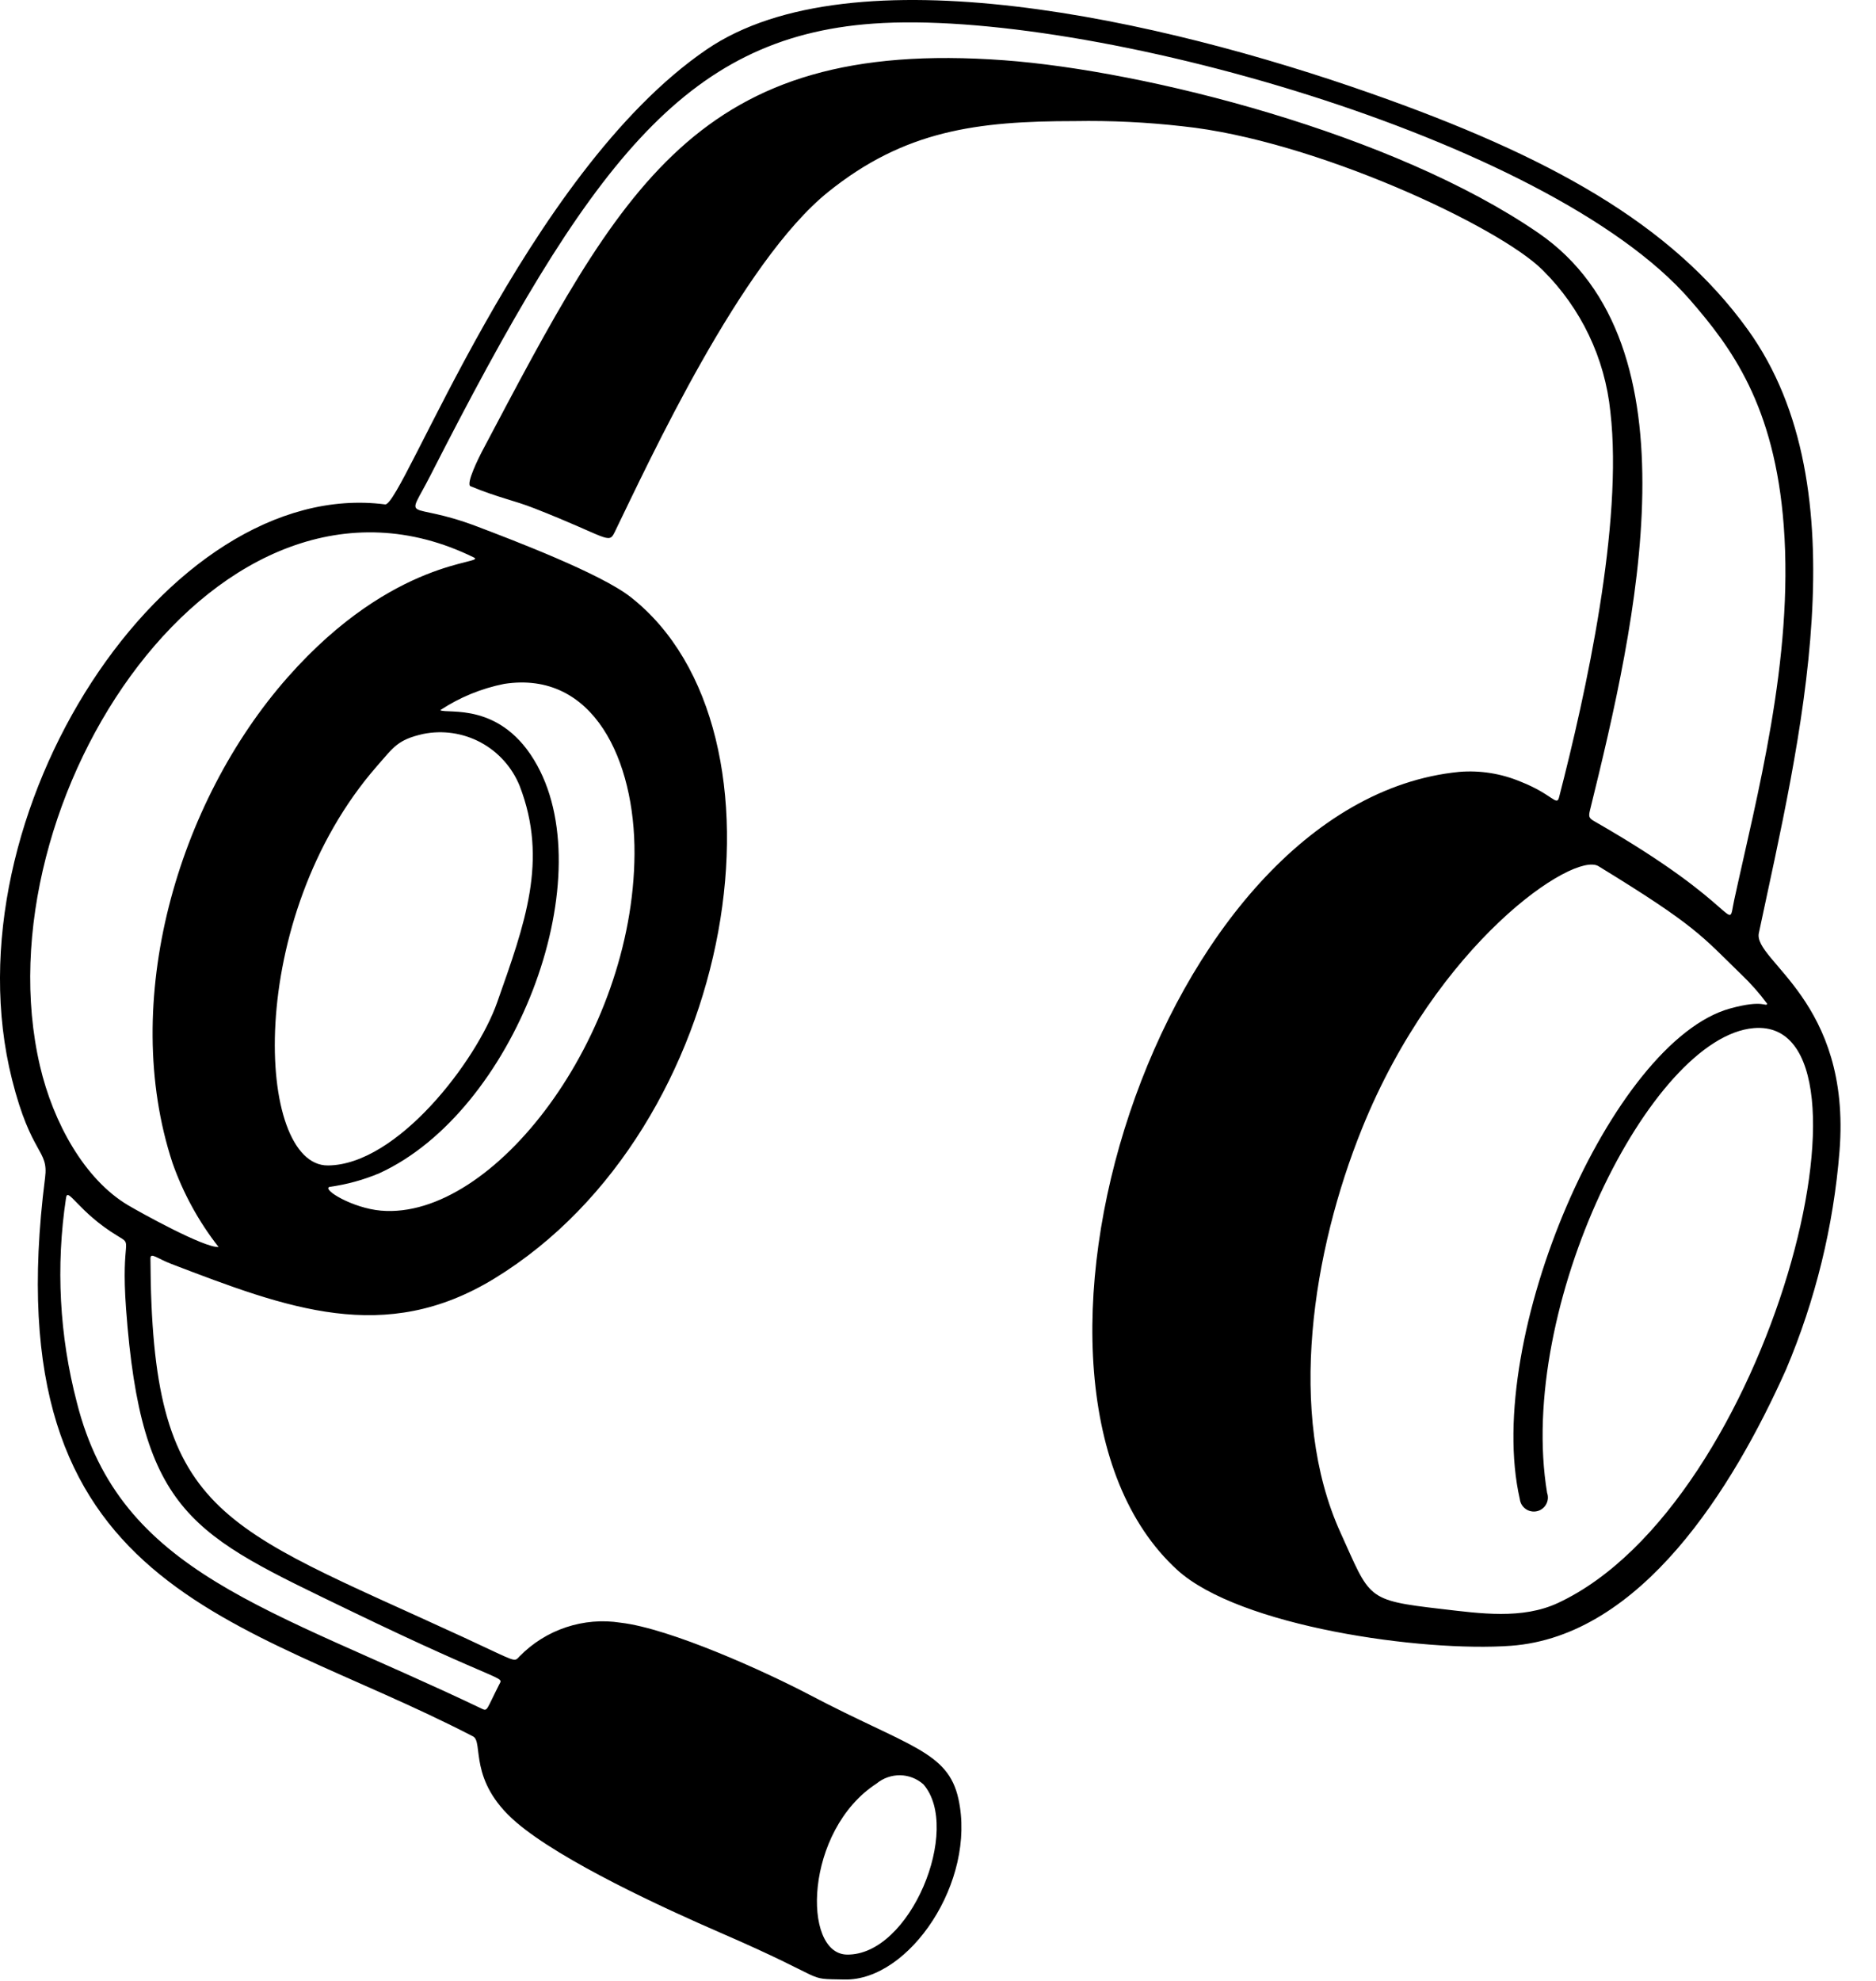 <svg width="36" height="38" viewBox="0 0 36 38" fill="none" xmlns="http://www.w3.org/2000/svg">
<path d="M20.625 2.323C18.744 2.323 17.359 2.503 15.893 3.682C14.218 5.029 12.47 8.821 11.796 10.207C11.678 10.452 11.668 10.305 10.253 9.751C9.844 9.591 9.581 9.554 9.03 9.328C8.93 9.287 9.206 8.745 9.243 8.673C11.924 3.605 13.359 0.721 19.268 1.156C21.986 1.356 26.744 2.558 29.524 4.471C32.632 6.611 31.398 11.949 30.511 15.545C30.481 15.668 30.491 15.696 30.603 15.759C33.501 17.418 33.133 17.94 33.28 17.26C33.705 15.302 34.423 12.644 34.23 10.088C34.055 7.773 33.222 6.662 32.428 5.749C29.718 2.635 20.85 0.16 16.755 0.453C13.119 0.713 11.287 3.183 8.261 9.118C7.776 10.07 7.793 9.584 9.151 10.098C9.84 10.36 11.52 10.998 12.1 11.452C15.369 14.011 14.19 21.649 9.489 24.525C7.382 25.814 5.515 25.098 3.285 24.245C3.015 24.142 2.886 24.015 2.887 24.144C2.912 29.099 4.174 29.23 8.901 31.411C9.932 31.887 9.858 31.893 9.971 31.773C10.22 31.519 10.525 31.328 10.862 31.216C11.199 31.104 11.557 31.073 11.908 31.128C12.861 31.238 14.694 32.069 15.541 32.515C17.434 33.51 18.19 33.59 18.392 34.508C18.741 36.092 17.45 38.001 16.205 37.973C15.4 37.956 16.008 38.022 13.823 37.075C12.767 36.617 10.775 35.704 9.902 34.953C8.975 34.155 9.284 33.417 9.078 33.31C4.608 30.993 -0.154 30.573 0.865 22.592C0.935 22.045 0.6 22.176 0.231 20.709C-1.047 15.629 3.2 9.132 7.391 9.676C7.721 9.718 10.09 3.321 13.556 0.952C16.365 -0.969 22.307 0.385 26.297 1.788C29.709 2.987 32.068 4.284 33.538 6.321C35.748 9.385 34.53 14.233 33.752 17.899C33.639 18.43 35.529 19.196 35.3 22.081C35.185 23.524 34.838 24.939 34.274 26.271C33.252 28.556 31.492 31.388 28.995 31.571C27.297 31.695 23.784 31.204 22.59 30.115C18.731 26.589 22.213 15.373 28.003 14.807C28.405 14.774 28.809 14.839 29.181 14.995C29.792 15.236 29.872 15.475 29.918 15.295C30.435 13.295 31.149 10.045 30.903 7.902C30.799 6.872 30.34 5.911 29.605 5.183C28.774 4.348 25.221 2.685 22.691 2.422C22.005 2.344 21.315 2.311 20.625 2.323ZM33.201 19.346C33.854 19.165 33.889 19.327 33.911 19.254C33.763 19.054 33.598 18.867 33.417 18.695C32.654 17.953 32.548 17.762 30.674 16.616C30.202 16.327 27.576 18.081 26.135 21.653C25.192 23.99 24.686 27.118 25.724 29.401C26.3 30.669 26.203 30.696 27.66 30.865C28.407 30.952 29.211 31.07 29.899 30.749C33.969 28.849 36.325 19.505 33.658 19.722C31.674 19.884 29.096 25.079 29.689 28.64C29.702 28.675 29.706 28.714 29.703 28.751C29.699 28.789 29.688 28.826 29.669 28.859C29.651 28.892 29.626 28.92 29.595 28.943C29.565 28.966 29.53 28.982 29.493 28.99C29.456 28.998 29.418 28.999 29.381 28.991C29.344 28.984 29.308 28.969 29.278 28.947C29.247 28.925 29.221 28.897 29.201 28.865C29.182 28.832 29.17 28.796 29.165 28.758C28.459 25.664 30.931 19.974 33.2 19.346H33.201ZM0.767 20.448C1.021 21.537 1.622 22.623 2.456 23.119C2.692 23.259 3.922 23.941 4.194 23.921C3.814 23.436 3.516 22.892 3.311 22.311C2.293 19.221 3.4 15.395 5.521 12.992C7.562 10.68 9.357 10.824 9.091 10.693C4.21 8.297 -0.418 15.374 0.767 20.448H0.767ZM6.294 22.357C7.625 22.346 9.145 20.352 9.54 19.23C10.074 17.716 10.523 16.507 9.973 15.078C9.829 14.721 9.564 14.426 9.226 14.243C8.887 14.061 8.495 14.003 8.118 14.08C7.629 14.192 7.558 14.327 7.236 14.694C4.679 17.617 4.906 22.369 6.294 22.357H6.294ZM12.176 16.382C12.187 14.592 11.394 12.855 9.676 13.119C9.238 13.206 8.821 13.377 8.448 13.623C8.573 13.705 9.628 13.44 10.31 14.685C11.542 16.927 9.86 21.326 7.28 22.506C6.974 22.635 6.652 22.723 6.324 22.768C6.171 22.817 6.769 23.178 7.313 23.224C9.462 23.407 12.154 19.899 12.176 16.382H12.176ZM1.475 26.904C2.306 30.198 5.177 30.833 9.256 32.783C9.356 32.831 9.34 32.785 9.576 32.321C9.669 32.138 9.725 32.351 6.689 30.883C3.714 29.442 2.71 29.067 2.419 25.106C2.316 23.709 2.572 23.9 2.254 23.707C1.503 23.253 1.297 22.754 1.267 22.981C1.069 24.29 1.14 25.624 1.475 26.904H1.475ZM17.719 34.228C17.595 34.119 17.437 34.057 17.273 34.055C17.108 34.053 16.948 34.109 16.821 34.214C15.437 35.112 15.386 37.48 16.252 37.495C17.47 37.515 18.462 35.079 17.719 34.228H17.719Z" fill="black"/>
</svg>
